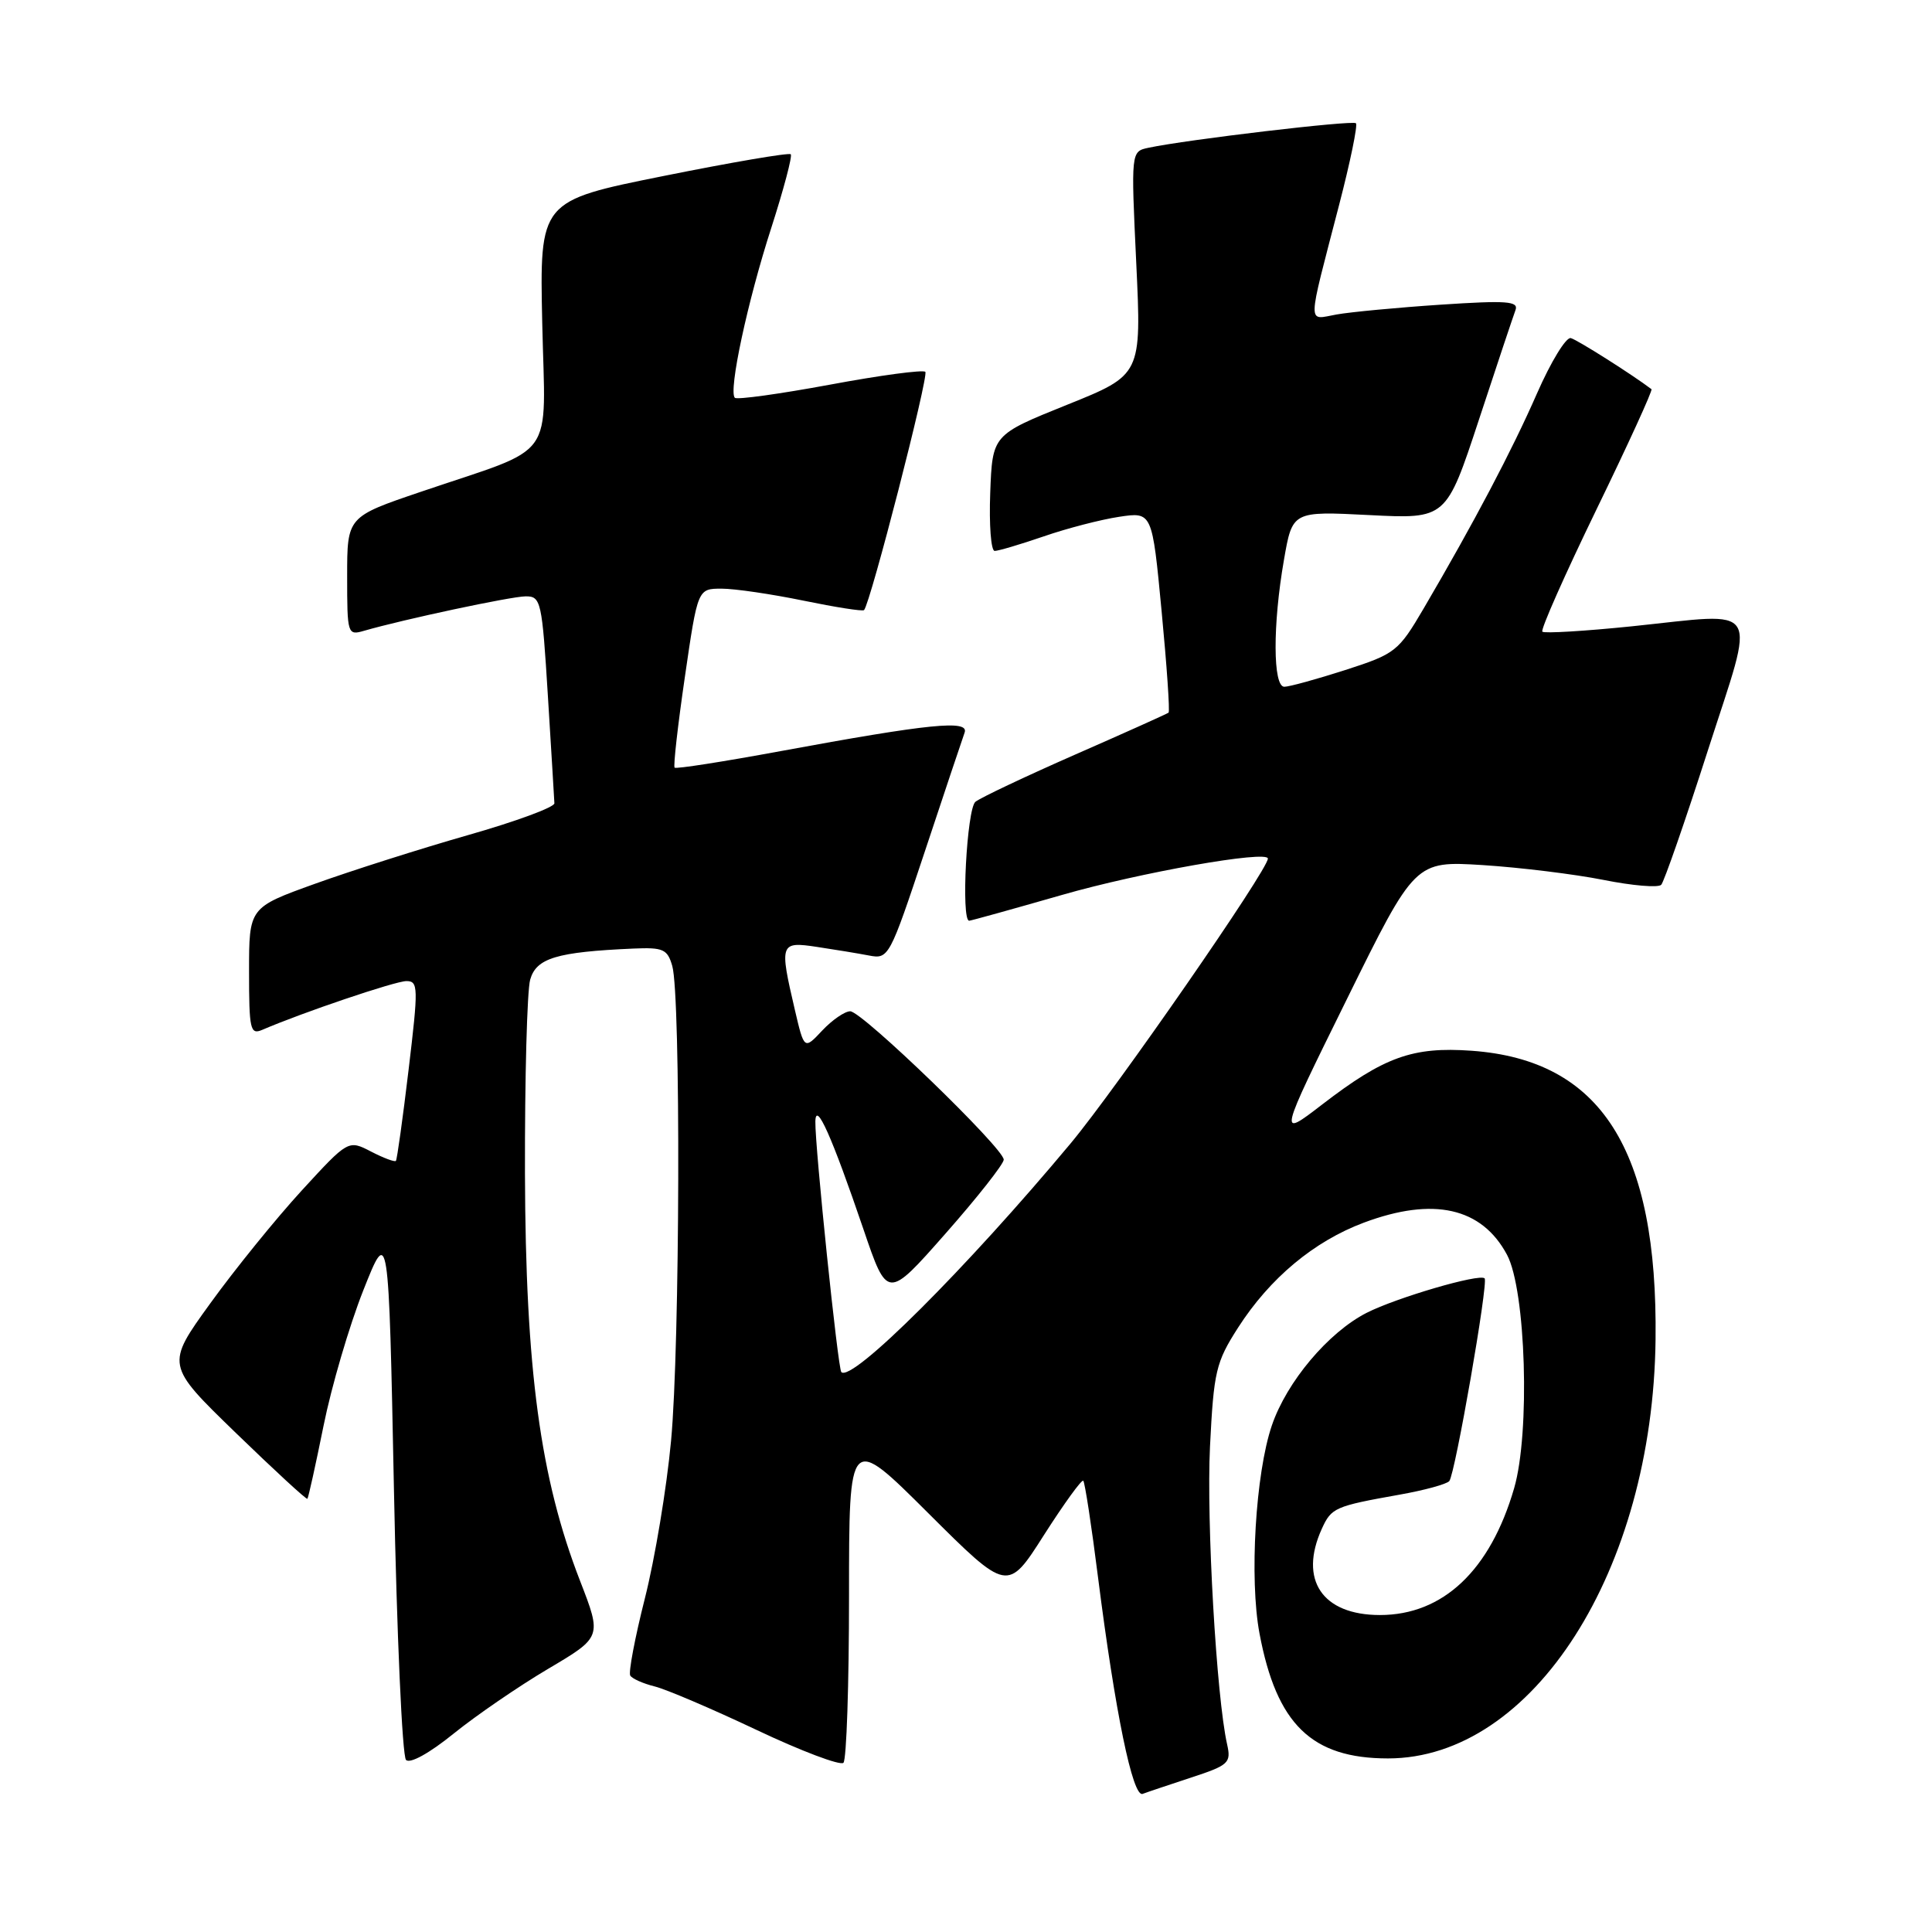 <?xml version="1.0" encoding="UTF-8" standalone="no"?>
<!DOCTYPE svg PUBLIC "-//W3C//DTD SVG 1.1//EN" "http://www.w3.org/Graphics/SVG/1.1/DTD/svg11.dtd" >
<svg xmlns="http://www.w3.org/2000/svg" xmlns:xlink="http://www.w3.org/1999/xlink" version="1.1" viewBox="0 0 256 256">
 <g >
 <path fill="currentColor"
d=" M 157.85 235.53 C 162.82 233.90 163.15 233.59 162.60 231.14 C 161.18 224.84 159.85 201.61 160.33 191.69 C 160.83 181.70 161.11 180.51 164.05 175.92 C 168.26 169.36 174.11 164.48 180.71 162.01 C 189.93 158.56 196.34 160.00 199.69 166.27 C 202.19 170.95 202.77 189.86 200.63 197.20 C 197.47 208.08 191.21 214.00 182.85 214.00 C 175.21 214.00 172.07 209.34 175.15 202.57 C 176.42 199.78 176.87 199.58 185.45 198.05 C 188.73 197.47 191.69 196.66 192.04 196.25 C 192.81 195.34 197.24 169.91 196.72 169.39 C 196.05 168.72 185.03 171.95 181.08 173.96 C 176.01 176.55 170.50 183.09 168.53 188.87 C 166.36 195.22 165.53 209.21 166.89 216.44 C 169.15 228.48 173.80 233.00 183.92 233.00 C 203.11 233.00 219.01 208.11 219.37 177.50 C 219.67 152.28 212.14 140.46 195.00 139.23 C 187.18 138.67 183.41 140.03 175.17 146.37 C 169.37 150.83 169.37 150.83 178.44 132.45 C 187.50 114.07 187.50 114.07 196.50 114.63 C 201.45 114.95 208.63 115.83 212.46 116.59 C 216.29 117.36 219.73 117.65 220.12 117.24 C 220.50 116.83 223.28 108.85 226.28 99.50 C 232.69 79.58 233.67 81.19 216.22 82.99 C 209.96 83.63 204.62 83.95 204.37 83.70 C 204.11 83.45 207.34 76.17 211.53 67.53 C 215.73 58.89 219.01 51.71 218.83 51.57 C 216.29 49.64 209.00 45.02 208.14 44.80 C 207.52 44.63 205.50 47.93 203.66 52.13 C 200.34 59.71 195.30 69.27 188.64 80.63 C 185.30 86.32 184.90 86.64 178.26 88.78 C 174.46 90.00 170.83 91.00 170.18 91.00 C 168.66 91.00 168.63 82.78 170.13 74.19 C 171.25 67.73 171.25 67.73 181.44 68.25 C 191.63 68.77 191.63 68.77 195.96 55.63 C 198.33 48.41 200.52 41.87 200.81 41.09 C 201.25 39.91 199.67 39.79 190.92 40.37 C 185.19 40.75 178.97 41.34 177.11 41.67 C 173.18 42.36 173.15 43.70 177.44 27.15 C 178.92 21.45 179.92 16.59 179.67 16.33 C 179.24 15.90 157.23 18.50 152.18 19.58 C 149.86 20.07 149.86 20.07 150.56 34.87 C 151.26 49.67 151.26 49.67 141.38 53.64 C 131.50 57.62 131.50 57.62 131.21 65.31 C 131.05 69.54 131.31 73.00 131.80 73.00 C 132.29 73.00 135.22 72.13 138.31 71.07 C 141.40 70.00 145.89 68.84 148.29 68.48 C 152.67 67.82 152.67 67.82 153.92 80.99 C 154.61 88.23 155.03 94.28 154.84 94.43 C 154.65 94.58 149.10 97.08 142.50 99.97 C 135.90 102.87 129.94 105.69 129.25 106.24 C 128.11 107.16 127.32 122.00 128.42 122.00 C 128.65 122.00 134.18 120.46 140.70 118.59 C 151.00 115.62 168.00 112.62 168.00 113.77 C 168.00 115.26 147.95 144.20 141.87 151.50 C 128.03 168.09 112.87 183.21 111.48 181.81 C 111.03 181.36 107.98 151.92 108.04 148.61 C 108.09 145.80 110.21 150.55 114.40 162.85 C 117.58 172.20 117.58 172.20 125.29 163.45 C 129.53 158.64 133.00 154.23 133.00 153.66 C 133.00 152.15 114.22 134.00 112.66 134.00 C 111.94 134.00 110.27 135.15 108.95 136.55 C 106.56 139.10 106.56 139.10 105.32 133.80 C 103.26 124.98 103.35 124.73 108.25 125.47 C 110.59 125.82 113.69 126.33 115.15 126.61 C 117.75 127.11 117.88 126.86 122.55 112.81 C 125.16 104.94 127.53 97.87 127.81 97.09 C 128.46 95.35 123.26 95.87 103.42 99.53 C 95.89 100.92 89.58 101.91 89.39 101.72 C 89.20 101.54 89.81 96.12 90.75 89.69 C 92.45 78.00 92.45 78.00 95.62 78.00 C 97.36 78.00 102.24 78.72 106.47 79.59 C 110.70 80.46 114.30 81.03 114.49 80.84 C 115.33 79.97 123.10 49.77 122.61 49.27 C 122.30 48.97 116.61 49.73 109.97 50.97 C 103.32 52.20 97.65 52.99 97.37 52.71 C 96.50 51.83 99.05 39.93 102.20 30.19 C 103.85 25.06 105.01 20.68 104.78 20.44 C 104.54 20.21 96.96 21.50 87.92 23.32 C 71.50 26.62 71.50 26.62 71.85 42.82 C 72.25 61.42 74.02 58.96 55.75 65.17 C 46.00 68.48 46.00 68.48 46.00 76.36 C 46.00 84.05 46.05 84.22 48.25 83.58 C 53.47 82.07 67.67 79.04 69.64 79.02 C 71.68 79.00 71.82 79.63 72.60 92.25 C 73.05 99.54 73.44 105.92 73.46 106.44 C 73.48 106.96 68.33 108.86 62.00 110.66 C 55.67 112.47 46.56 115.37 41.75 117.10 C 33.00 120.25 33.00 120.25 33.00 128.73 C 33.00 136.43 33.16 137.14 34.75 136.46 C 40.03 134.18 52.38 130.00 53.85 130.00 C 55.43 130.00 55.45 130.80 54.14 141.75 C 53.37 148.21 52.61 153.65 52.46 153.82 C 52.31 154.00 50.83 153.45 49.17 152.59 C 46.15 151.03 46.15 151.03 39.97 157.76 C 36.57 161.47 31.13 168.18 27.88 172.68 C 21.96 180.86 21.96 180.86 31.23 189.85 C 36.33 194.79 40.60 198.73 40.73 198.60 C 40.86 198.47 41.82 194.12 42.87 188.93 C 43.91 183.75 46.28 175.68 48.13 171.00 C 51.50 162.50 51.50 162.50 52.20 197.40 C 52.58 216.59 53.30 232.70 53.80 233.20 C 54.33 233.73 56.89 232.32 60.10 229.72 C 63.07 227.32 68.71 223.45 72.63 221.13 C 79.75 216.92 79.75 216.92 76.86 209.47 C 71.58 195.87 69.64 181.50 69.56 155.50 C 69.53 142.85 69.84 131.29 70.25 129.81 C 71.06 126.95 73.75 126.14 83.93 125.69 C 87.88 125.52 88.44 125.77 89.08 128.00 C 90.22 131.96 90.10 178.32 88.92 190.90 C 88.34 197.18 86.77 206.57 85.45 211.79 C 84.13 217.00 83.26 221.61 83.51 222.02 C 83.77 222.44 85.22 223.08 86.74 223.46 C 88.26 223.83 94.34 226.43 100.26 229.23 C 106.17 232.03 111.35 233.98 111.76 233.58 C 112.17 233.17 112.50 223.20 112.50 211.43 C 112.50 190.03 112.50 190.03 123.00 200.50 C 133.51 210.97 133.51 210.97 138.33 203.40 C 140.99 199.24 143.33 196.00 143.54 196.21 C 143.75 196.42 144.64 202.20 145.50 209.05 C 147.77 226.90 150.09 238.18 151.40 237.70 C 152.00 237.47 154.91 236.50 157.85 235.53 Z "/>
</g>
</svg>